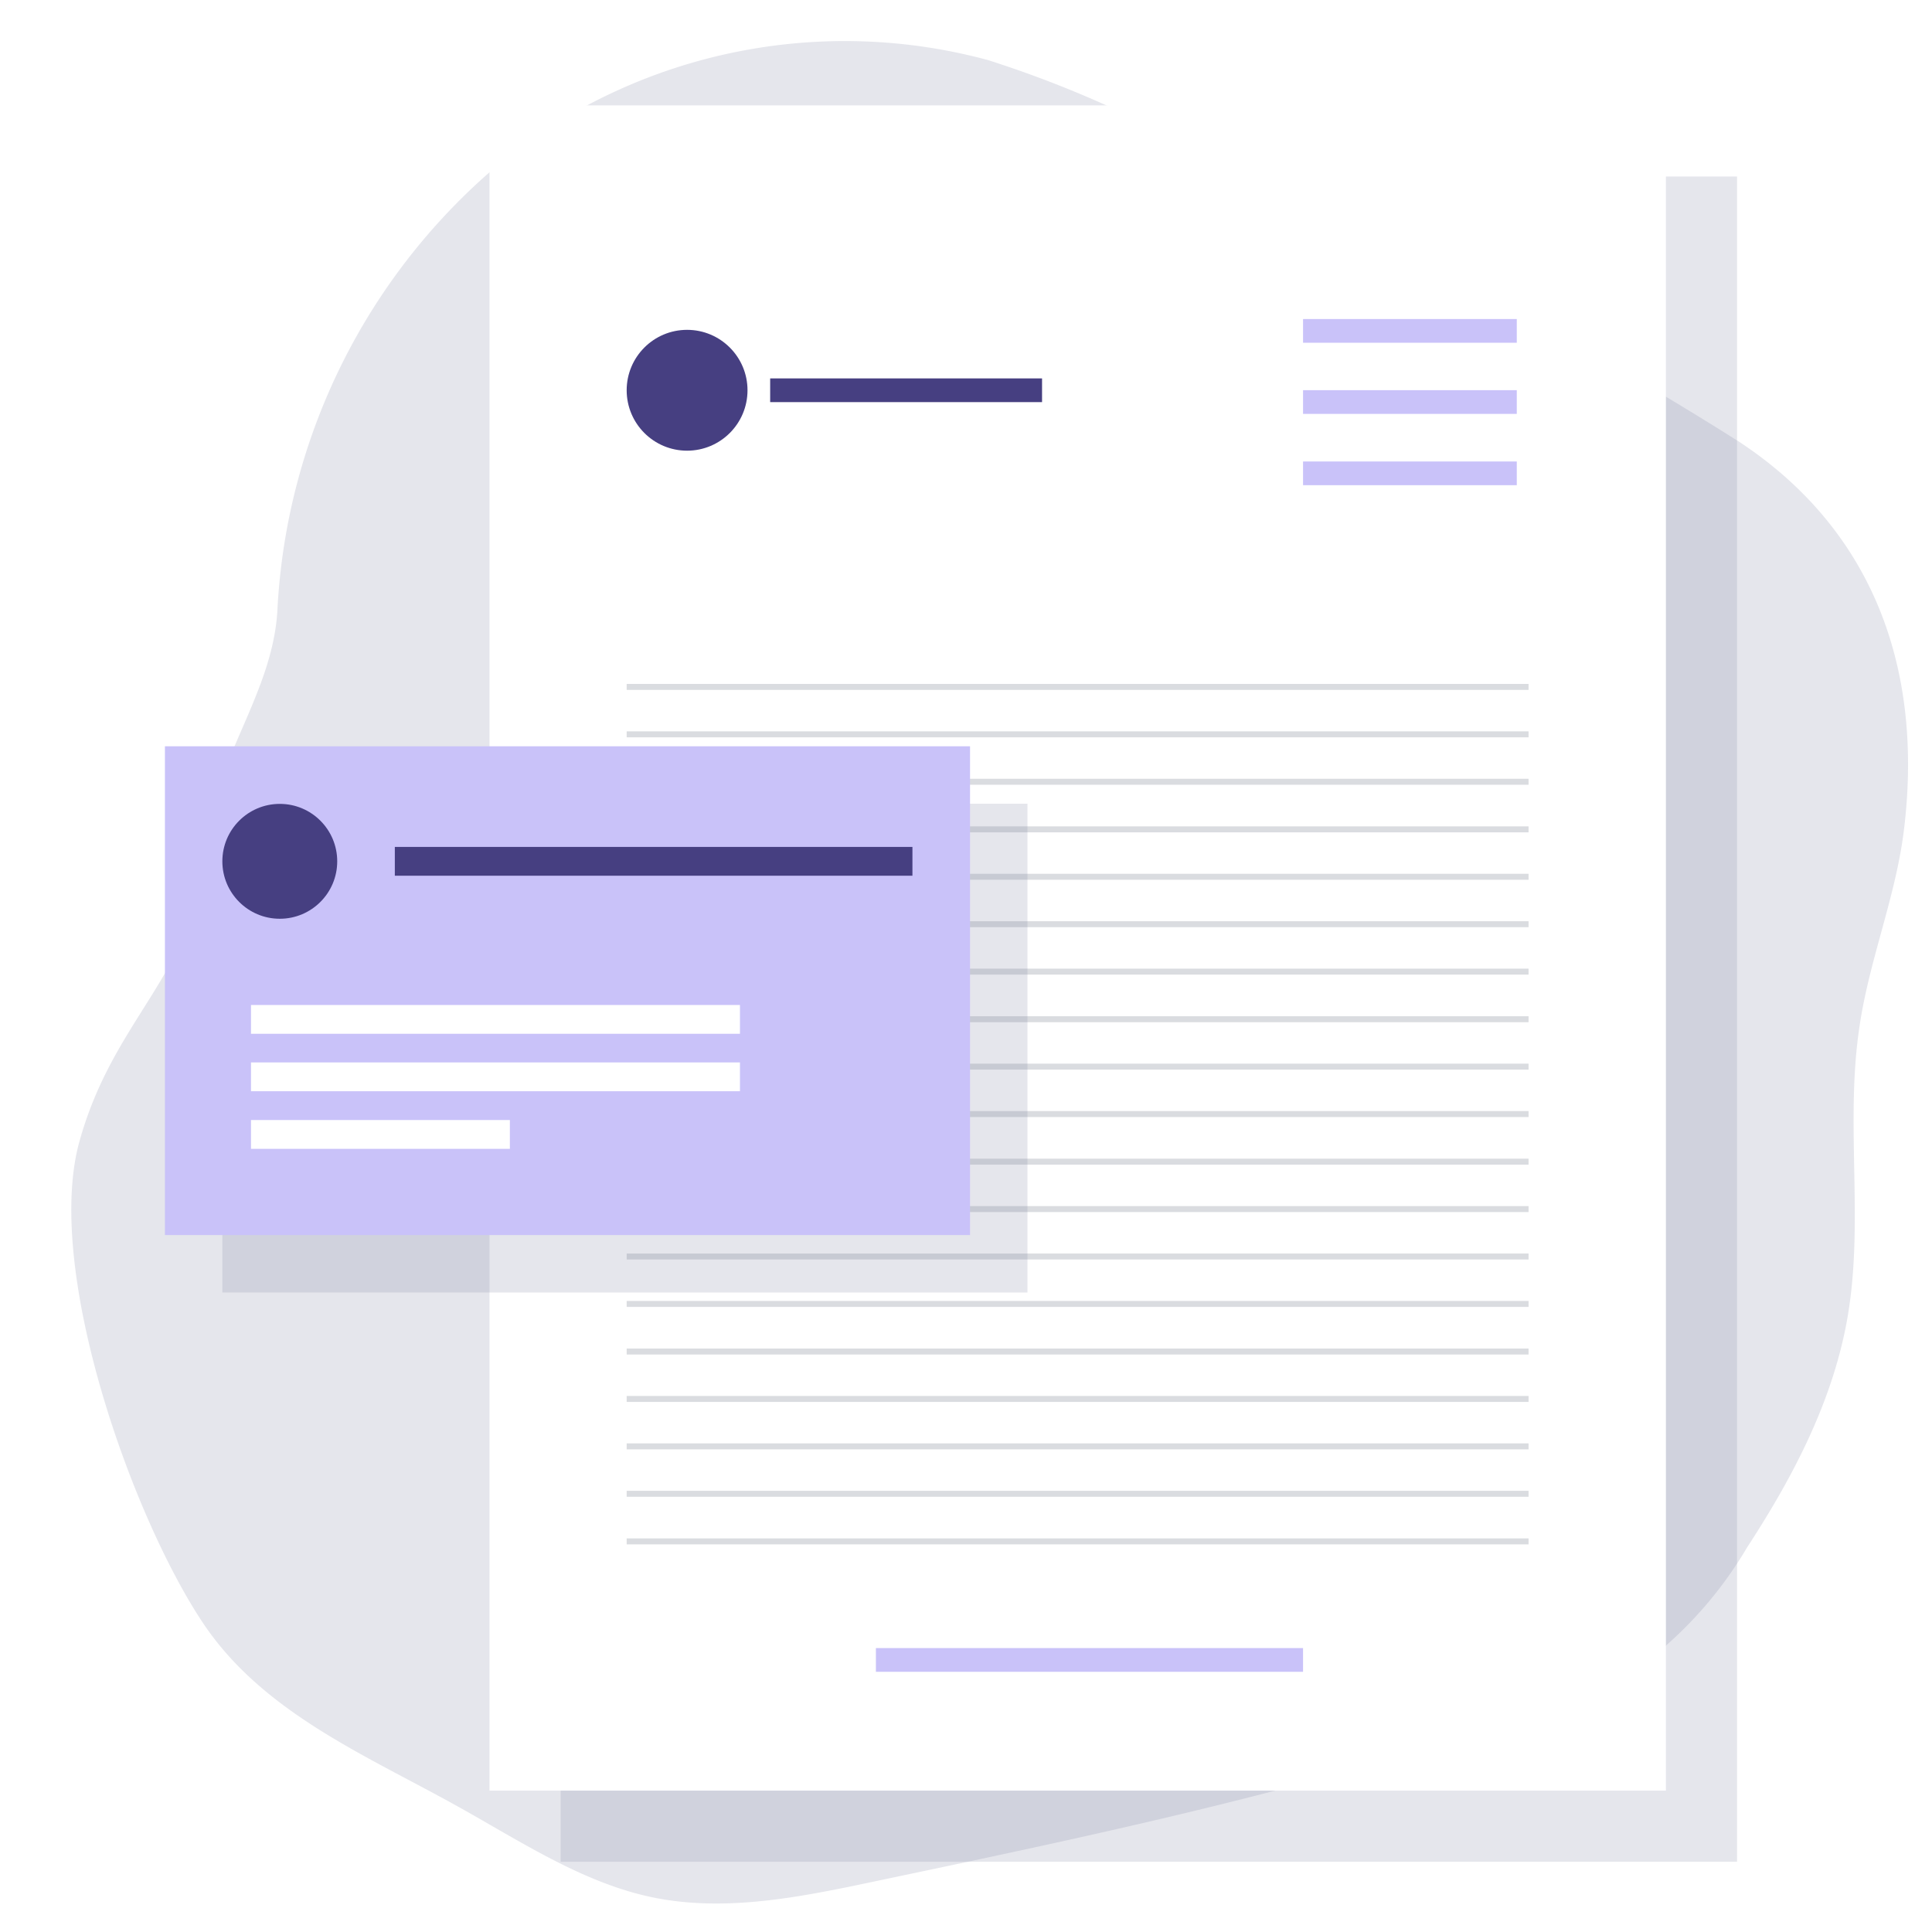 <?xml version="1.0" encoding="UTF-8"?>
<svg xmlns="http://www.w3.org/2000/svg" id="Layer_1" data-name="Layer 1" viewBox="0 0 110 110">
  <defs>
    <style>.cls-1{fill:#fff;}.cls-2{fill:#8086a3;opacity:0.2;}.cls-3,.cls-6,.cls-7,.cls-8,.cls-9{fill:none;stroke-miterlimit:10;}.cls-3{stroke:#dadce0;stroke-width:0.34px;}.cls-4{fill:#c9c2f9;}.cls-5{fill:#463f81;}.cls-6,.cls-7{stroke:#463f81;}.cls-6,.cls-9{stroke-width:1.64px;}.cls-7,.cls-8{stroke-width:1.35px;}.cls-8{stroke:#c9c2f9;}.cls-9{stroke:#fff;}</style>
  </defs>
  <title>Print-Design-V2</title>
  <rect class="cls-1" width="110" height="110"></rect>
  <path class="cls-2" d="M105.22,74.83c-.8,4.83-3.11,9.23-5.74,13.26a23,23,0,0,1-5.75,6.53,23,23,0,0,1-5.66,2.65c-12.48,4.43-25.42,7.15-38.32,9.86-4.17.88-8.46,1.76-12.63.89-4-.84-7.54-3.22-11.15-5.22-5.22-2.9-11.06-5.33-14.45-10.45-4.07-6.14-9-20.13-7-27.35s6.68-9.53,7.27-17c.37-4.71,3.7-8.46,4-13.18A35.55,35.55,0,0,1,29,8.86,31.23,31.23,0,0,1,56.25,3.42,63.4,63.4,0,0,1,67.18,8.07l10.53,5.3A207.85,207.85,0,0,1,99,25.14c7.52,4.94,10.55,12.77,9.4,22.13-.47,3.83-2,7.45-2.54,11.26C105.06,63.93,106.11,69.44,105.22,74.83Z"></path>
  <rect class="cls-2" x="31.92" y="10.05" width="66.98" height="95.95"></rect>
  <rect class="cls-1" x="27.87" y="6" width="66.98" height="95.95"></rect>
  <line class="cls-3" x1="35.68" y1="39.11" x2="87.03" y2="39.11"></line>
  <line class="cls-3" x1="35.68" y1="41.81" x2="87.03" y2="41.81"></line>
  <line class="cls-3" x1="35.68" y1="44.51" x2="87.03" y2="44.51"></line>
  <line class="cls-3" x1="35.68" y1="47.22" x2="87.03" y2="47.22"></line>
  <line class="cls-3" x1="35.68" y1="49.92" x2="87.03" y2="49.92"></line>
  <line class="cls-3" x1="35.68" y1="52.62" x2="87.03" y2="52.62"></line>
  <line class="cls-3" x1="35.68" y1="55.32" x2="87.03" y2="55.32"></line>
  <line class="cls-3" x1="35.68" y1="58.03" x2="87.03" y2="58.03"></line>
  <line class="cls-3" x1="35.68" y1="60.73" x2="87.03" y2="60.73"></line>
  <line class="cls-3" x1="35.68" y1="63.43" x2="87.03" y2="63.43"></line>
  <line class="cls-3" x1="35.68" y1="66.14" x2="87.03" y2="66.14"></line>
  <line class="cls-3" x1="35.68" y1="68.84" x2="87.03" y2="68.84"></line>
  <line class="cls-3" x1="35.68" y1="71.54" x2="87.03" y2="71.54"></line>
  <line class="cls-3" x1="35.68" y1="74.24" x2="87.03" y2="74.24"></line>
  <line class="cls-3" x1="35.68" y1="76.95" x2="87.03" y2="76.95"></line>
  <line class="cls-3" x1="35.68" y1="79.65" x2="87.03" y2="79.65"></line>
  <line class="cls-3" x1="35.68" y1="82.35" x2="87.03" y2="82.35"></line>
  <line class="cls-3" x1="35.68" y1="85.05" x2="87.03" y2="85.05"></line>
  <line class="cls-3" x1="35.68" y1="87.76" x2="87.03" y2="87.76"></line>
  <rect class="cls-2" x="21.66" y="36.76" width="27.83" height="45.84" transform="translate(95.26 24.1) rotate(90)"></rect>
  <rect class="cls-4" x="18.39" y="33.48" width="27.83" height="45.84" transform="translate(88.71 24.1) rotate(90)"></rect>
  <circle class="cls-5" cx="15.93" cy="49.04" r="3.27"></circle>
  <line class="cls-6" x1="22.48" y1="49.04" x2="51.95" y2="49.04"></line>
  <line class="cls-7" x1="43.85" y1="22.22" x2="59.33" y2="22.22"></line>
  <line class="cls-8" x1="49.87" y1="94.51" x2="74.19" y2="94.51"></line>
  <line class="cls-9" x1="14.29" y1="58.04" x2="42.13" y2="58.04"></line>
  <line class="cls-9" x1="14.29" y1="61.31" x2="42.13" y2="61.31"></line>
  <line class="cls-9" x1="14.29" y1="64.59" x2="29.03" y2="64.59"></line>
  <line class="cls-8" x1="74.19" y1="18.84" x2="86.36" y2="18.84"></line>
  <line class="cls-8" x1="74.19" y1="22.89" x2="86.36" y2="22.89"></line>
  <line class="cls-8" x1="74.19" y1="26.95" x2="86.36" y2="26.95"></line>
  <circle class="cls-5" cx="39.12" cy="22.22" r="3.44"></circle>
</svg>
